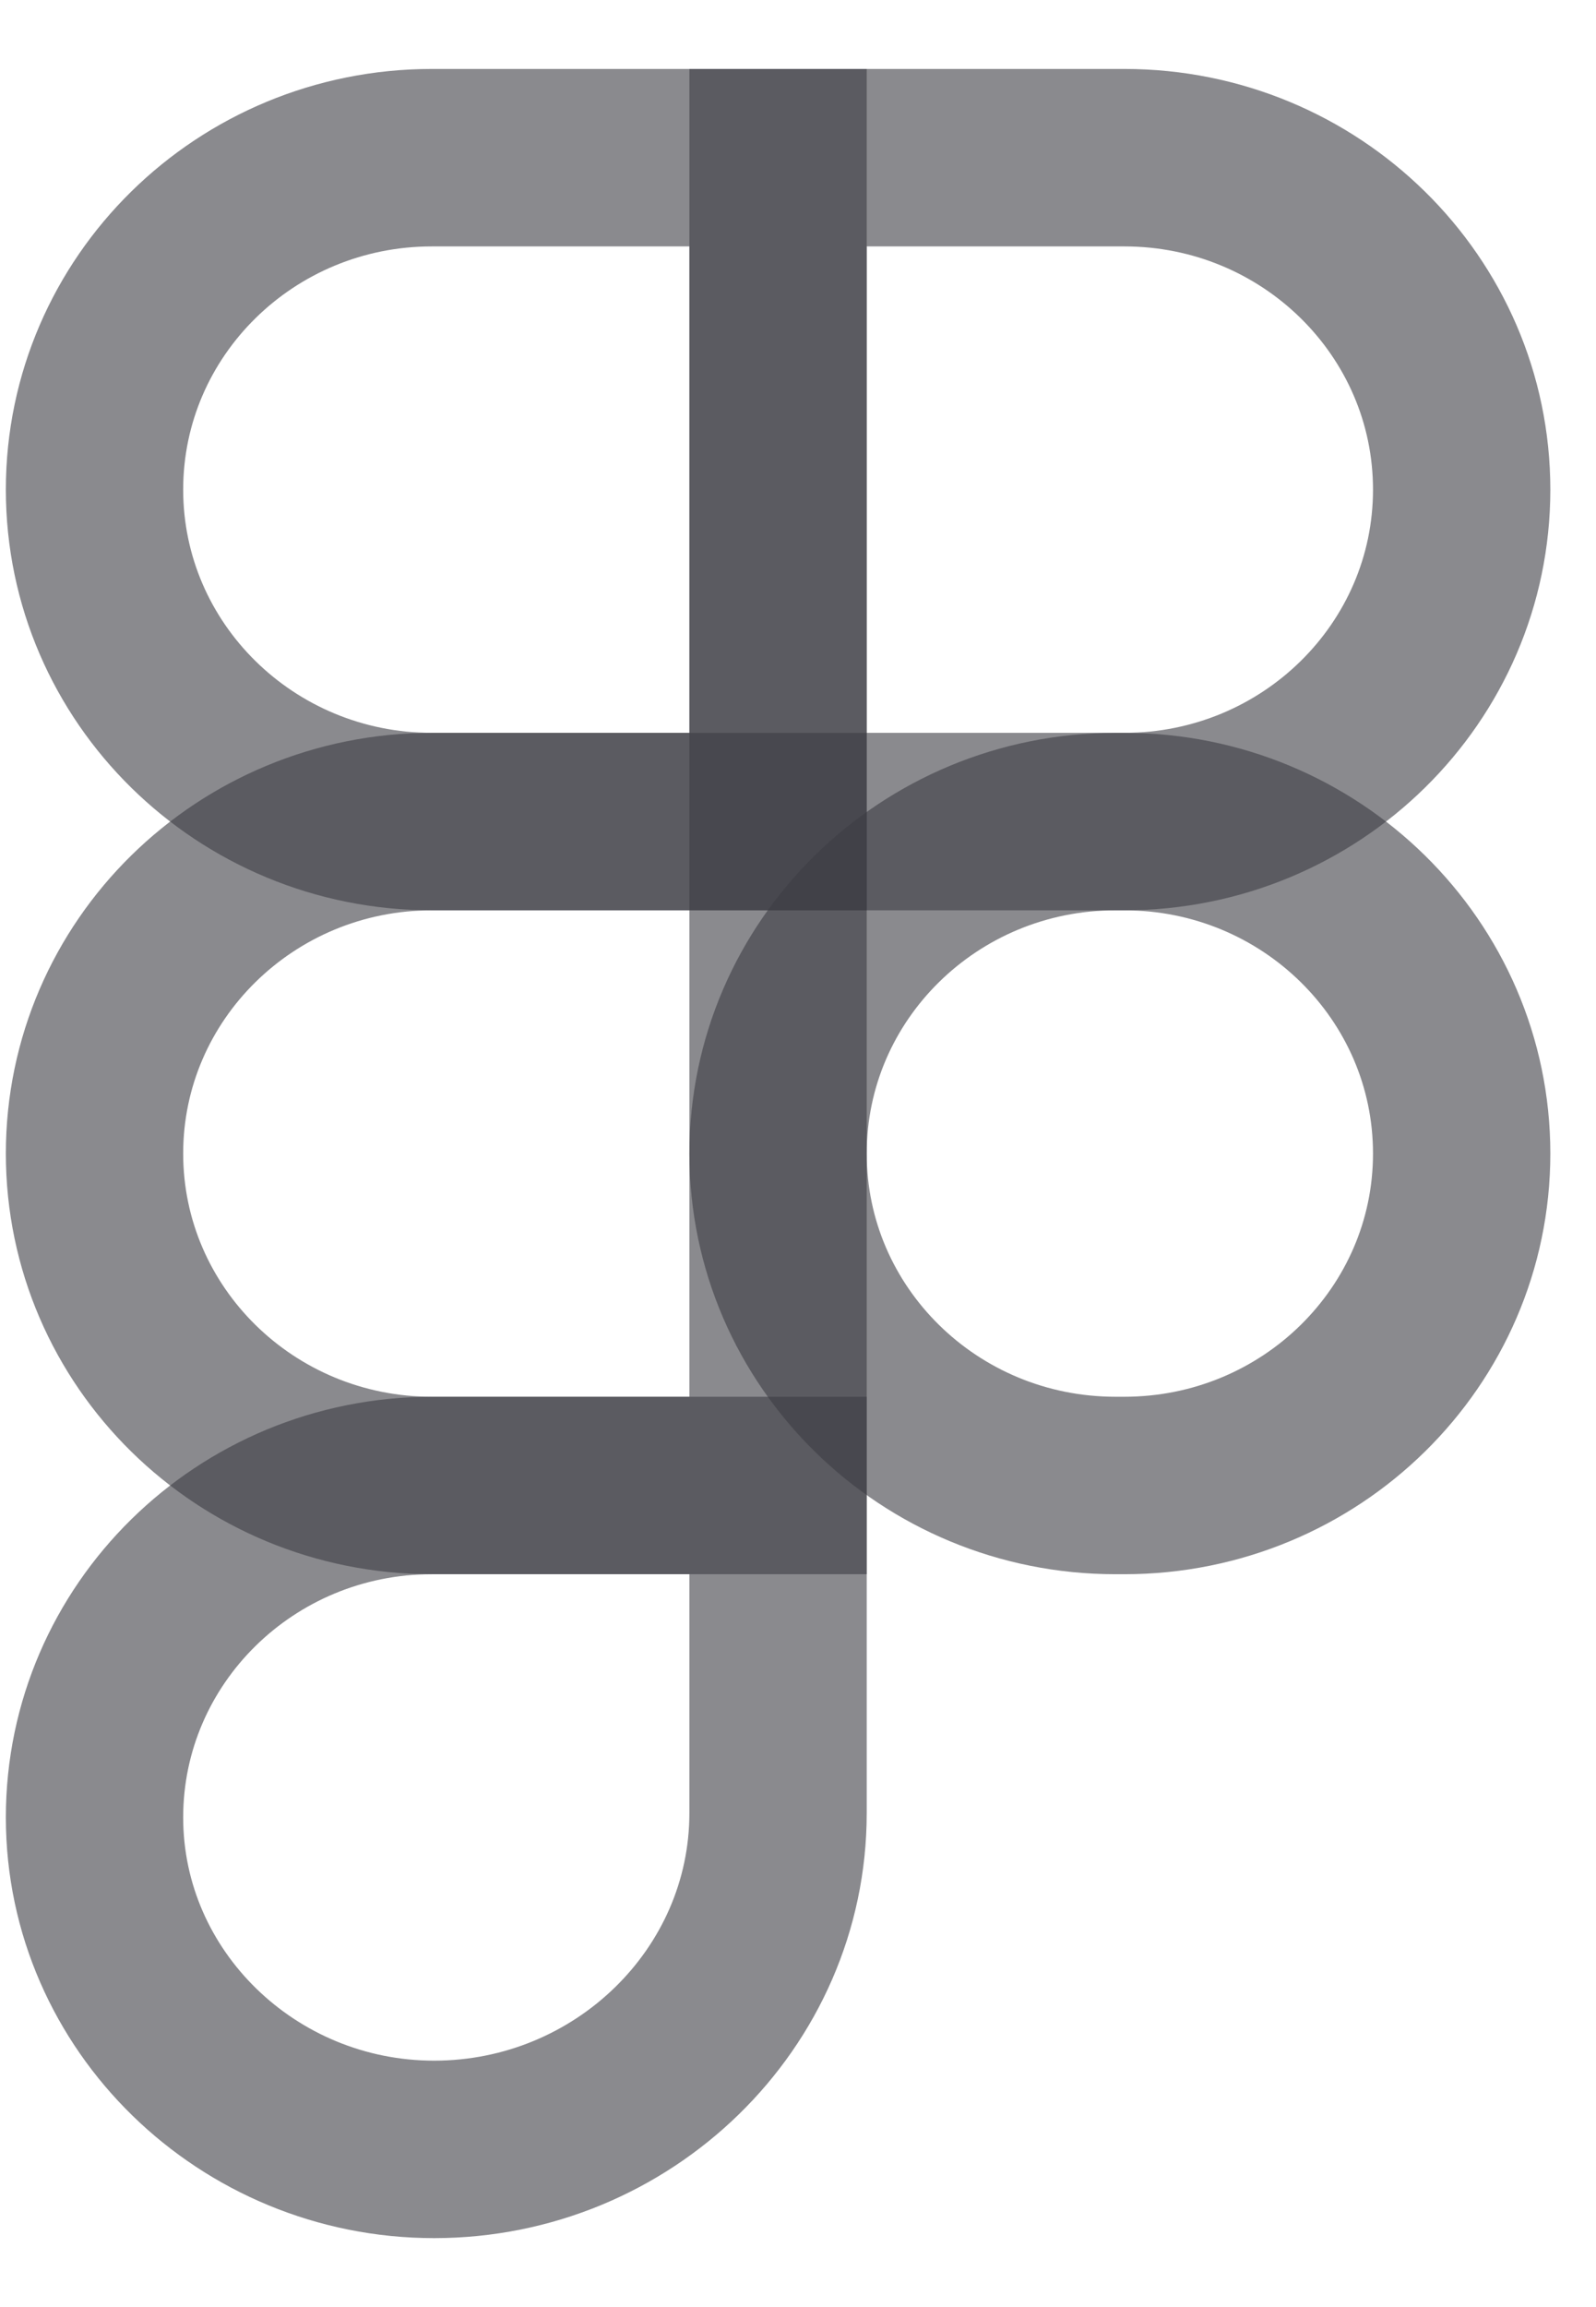 <svg width="18" height="26" viewBox="0 0 18 26" fill="none" xmlns="http://www.w3.org/2000/svg">
<g id="Figma svg">
<g id="Group">
<path id="Rectangle 55" d="M16.485 5.518C16.485 7.584 14.781 9.259 12.68 9.259H8.775V1.777H12.68C14.781 1.777 16.485 3.452 16.485 5.518Z" stroke="#3C3C43" stroke-opacity="0.6" stroke-width="2"/>
<path id="Rectangle 55_2" d="M1.066 5.518C1.066 7.584 2.77 9.259 4.871 9.259H8.775V1.777H4.871C2.77 1.777 1.066 3.452 1.066 5.518Z" stroke="#3C3C43" stroke-opacity="0.6" stroke-width="2"/>
<path id="Rectangle 55_3" d="M1.066 13C1.066 15.066 2.77 16.741 4.871 16.741H8.775V9.259H4.871C2.77 9.259 1.066 10.934 1.066 13Z" stroke="#3C3C43" stroke-opacity="0.6" stroke-width="2"/>
<path id="Rectangle 55_4" d="M1.066 20.482C1.066 22.548 2.794 24.223 4.896 24.223C7.025 24.223 8.775 22.526 8.775 20.433V16.741H4.871C2.77 16.741 1.066 18.416 1.066 20.482Z" stroke="#3C3C43" stroke-opacity="0.6" stroke-width="2"/>
<path id="Rectangle 55_5" d="M8.775 13C8.775 15.066 10.479 16.741 12.581 16.741H12.68C14.781 16.741 16.485 15.066 16.485 13C16.485 10.934 14.781 9.259 12.68 9.259H12.581C10.479 9.259 8.775 10.934 8.775 13Z" stroke="#3C3C43" stroke-opacity="0.6" stroke-width="2"/>
</g>
</g>
</svg>
